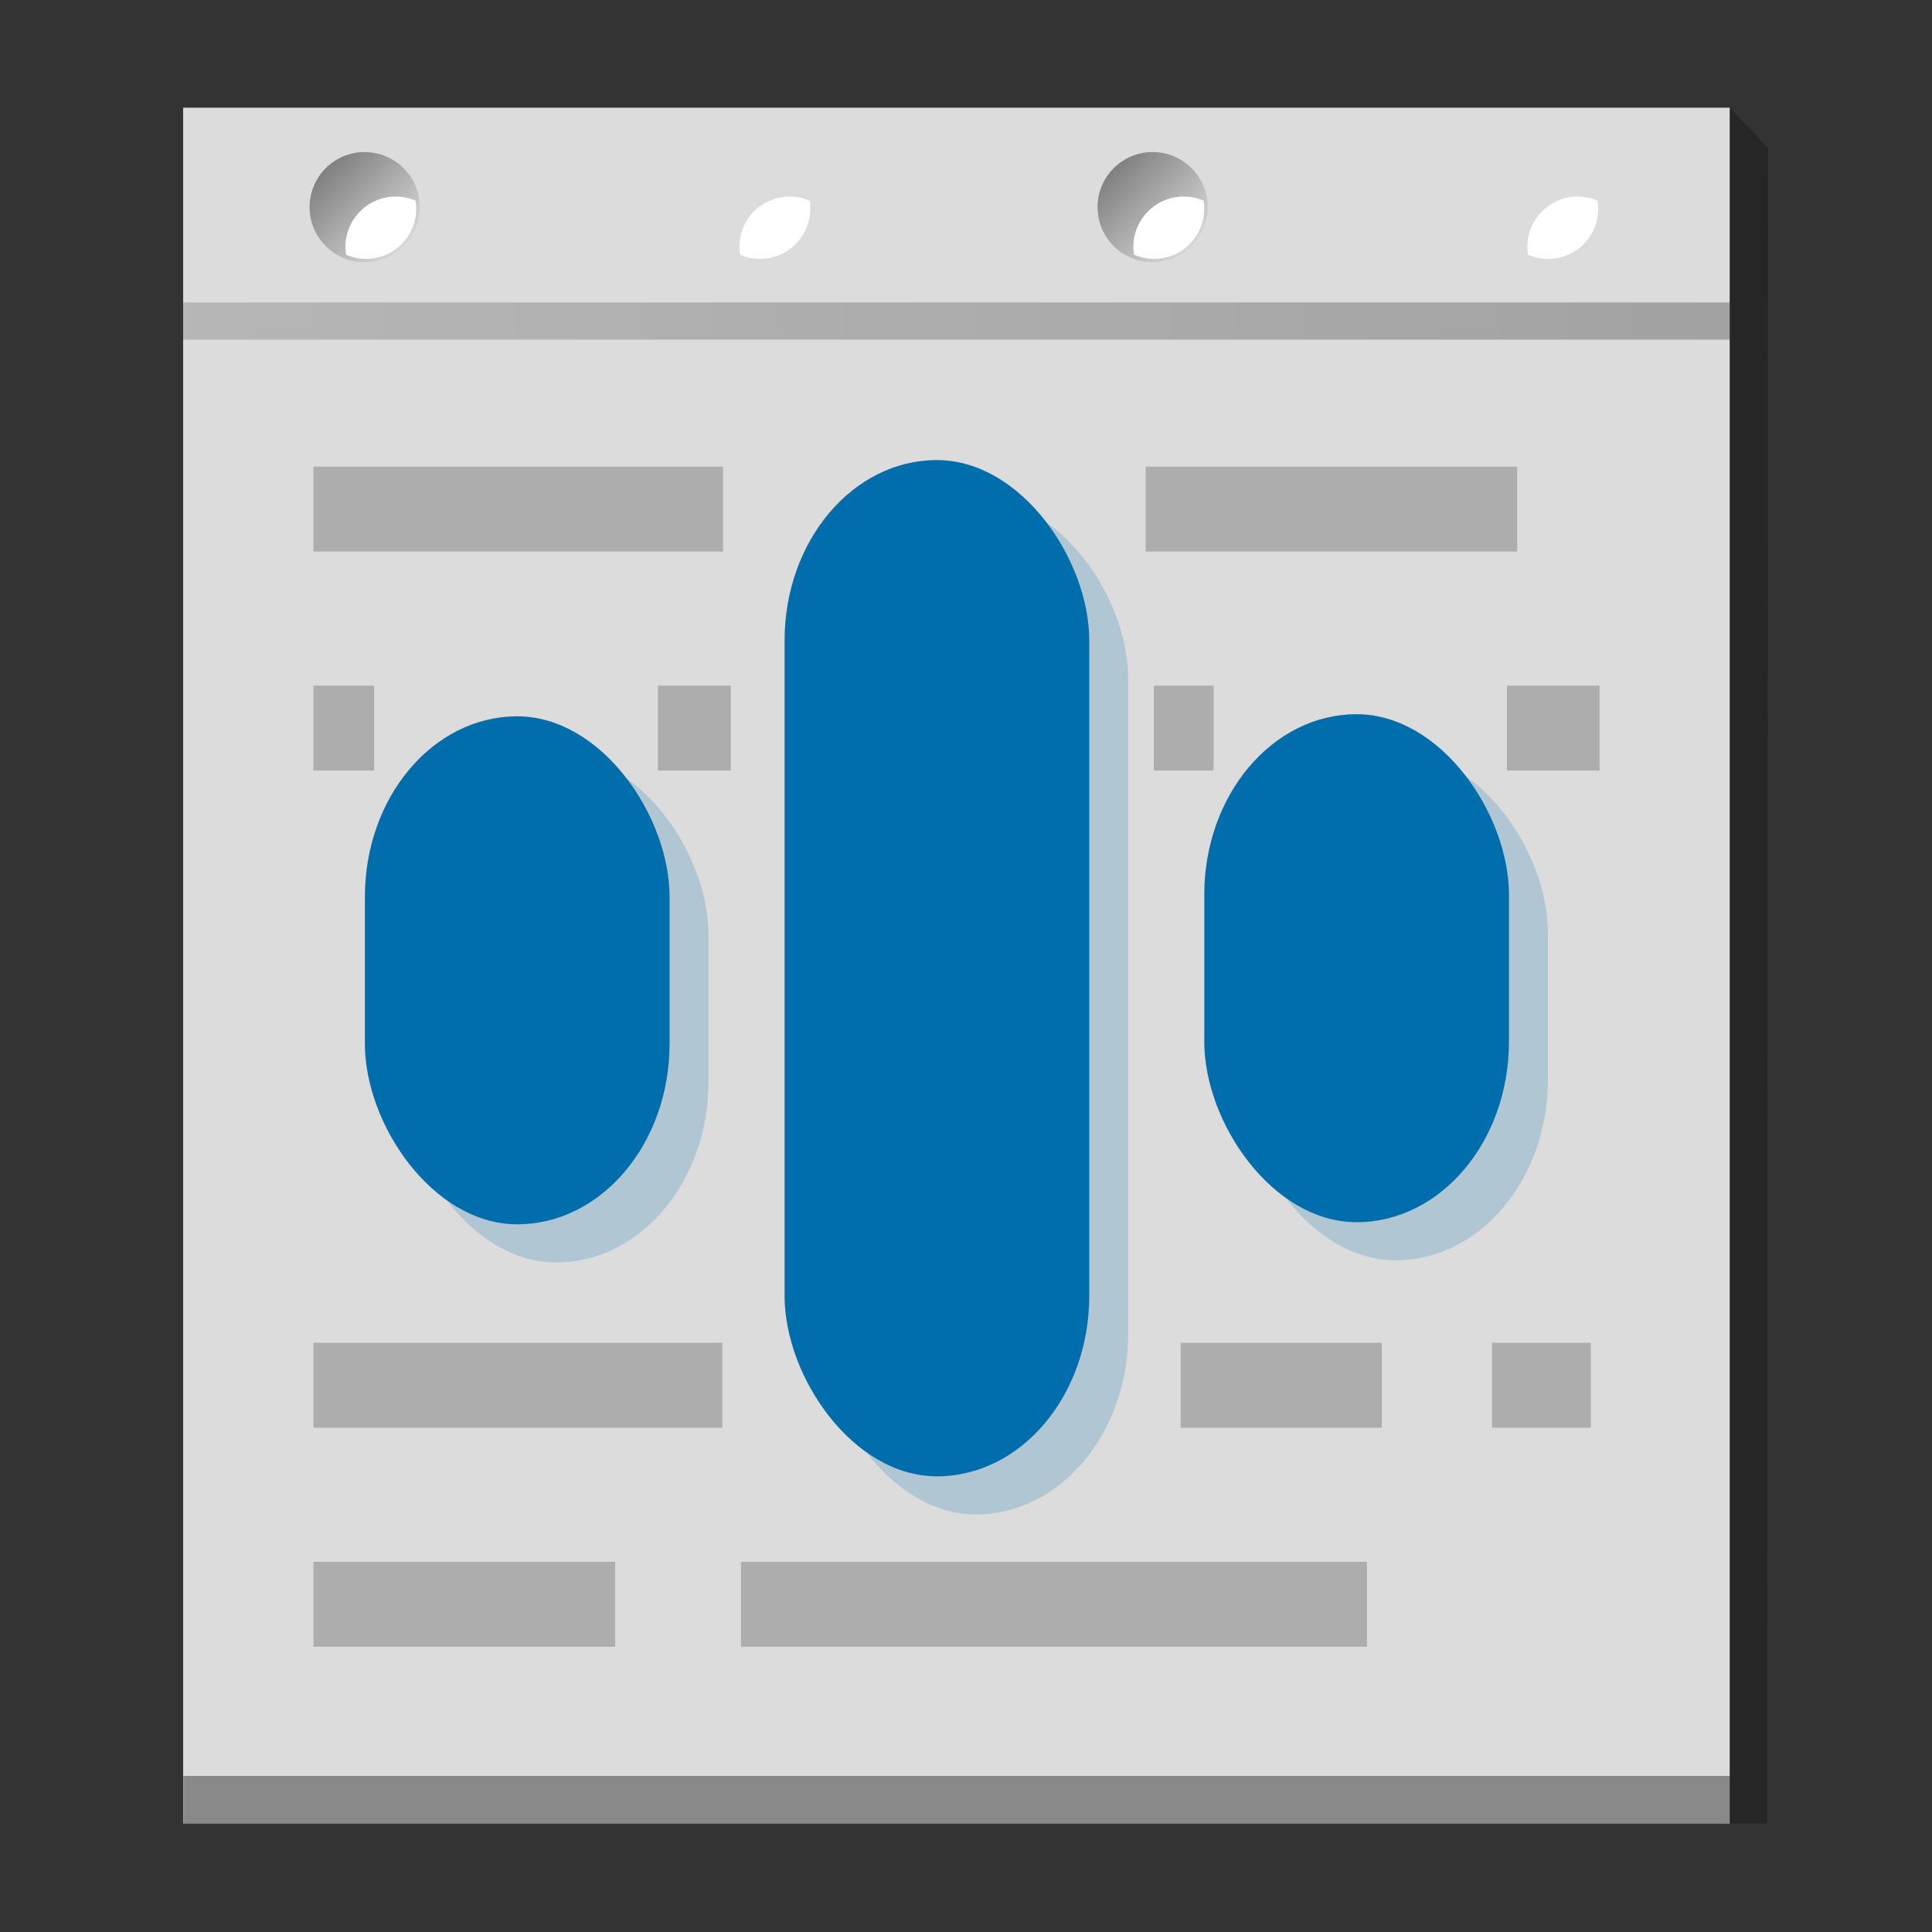 <?xml version="1.0" encoding="UTF-8"?>
<svg width="86px" height="86px" enable-background="new 0 0 86 86" version="1.1" viewBox="0 0 86 86" xml:space="preserve" xmlns="http://www.w3.org/2000/svg" xmlns:cc="http://creativecommons.org/ns#" xmlns:dc="http://purl.org/dc/elements/1.1/" xmlns:rdf="http://www.w3.org/1999/02/22-rdf-syntax-ns#" xmlns:xlink="http://www.w3.org/1999/xlink"><rect x="0" y="0" width="86" height="86" fill="#333333" stroke="none"/><defs><linearGradient id="SVGID_2_-3" x1=".717" x2="85.283" y1="85.283" y2=".717" gradientUnits="userSpaceOnUse"><stop stop-color="#6f6f6f" offset="0"/><stop stop-color="#fff" offset="1"/></linearGradient>
		
<style id="current-color-scheme" type="text/css">
      .ColorScheme-Text {
        color:#4d4d4d;
      }
      </style><style type="text/css">
      .ColorScheme-Text {
        color:#4d4d4d;
      }
      </style><style type="text/css">
      .ColorScheme-Text {
        color:#4d4d4d;
      }
      </style><linearGradient id="linearGradient4491-6" x1="13" x2="13" y1="44.006" y2="3.172" gradientTransform="matrix(1.656 0 0 1.967 -6.41 -88.64)" gradientUnits="userSpaceOnUse"><stop stop-opacity=".601" offset="0"/><stop offset="1"/></linearGradient><linearGradient id="linearGradient1987" x1="9.998" x2="13.508" y1="12.965" y2="16.458" gradientTransform="matrix(1.333 0 0 1.333 .537 -9.8)" gradientUnits="userSpaceOnUse" xlink:href="#SVGID_2_-3"/></defs><g fill-rule="evenodd">

<path d="m8.152 4.793v76.379h68.847v-76.379z" fill="#dcdcdc" stroke-width="2.284"/><rect x="8.162" y="79.051" width="68.841" height="2.122" fill="#1b1b1b" opacity=".427" stroke-width="2.266"/><path d="m76.997 4.797 1.708 1.782-0.036 74.595h-1.673z" fill="#1b1b1b" opacity=".501" stroke-width="2.119"/></g><rect transform="rotate(90)" x="13.462" y="-76.999" width="1.656" height="68.847" color="#000000" color-rendering="auto" enable-background="accumulate" fill="url(#linearGradient4491-6)" image-rendering="auto" opacity=".27" shape-rendering="auto" solid-color="#000000" style="isolation:auto;mix-blend-mode:normal"/><g transform="translate(-.442)" fill="#999" fill-rule="evenodd" opacity=".699"><rect x="14.392" y="20.77" width="18.236" height="3.78" opacity="1"/><rect x="51.439" y="20.77" width="16.539" height="3.78" opacity="1"/><rect x="29.728" y="30.52" width="3.246" height="3.78" opacity="1"/><rect x="51.803" y="30.52" width="2.66" height="3.78" opacity="1"/><rect x="67.521" y="30.52" width="4.121" height="3.78" opacity="1"/><rect x="14.392" y="30.52" width="2.707" height="3.78" opacity="1"/><rect x="14.392" y="59.772" width="18.205" height="3.78" opacity="1"/><rect x="52.998" y="59.772" width="8.951" height="3.78" opacity="1"/><rect x="66.857" y="59.772" width="4.398" height="3.78" opacity="1"/><rect x="14.392" y="69.522" width="13.43" height="3.78" opacity="1"/><rect x="33.427" y="69.522" width="27.863" height="3.78" opacity="1"/></g><g transform="translate(-11.898 .101)" fill="#006dad" stroke="#666" stroke-linecap="round" stroke-linejoin="round" stroke-opacity=".2" stroke-width=".016"><g transform="matrix(.905 0 0 .905 14.683 7.665)" opacity=".2"><rect x="37.429" y="15.925" width="14.984" height="49.984" rx="8.879" ry="8.879" style="paint-order:markers fill stroke"/><rect x="16.786" y="28.529" width="14.984" height="24.984" rx="8.879" ry="8.879" style="paint-order:markers fill stroke"/><rect x="58.072" y="28.425" width="14.984" height="24.984" rx="8.879" ry="8.879" style="paint-order:markers fill stroke"/></g><g transform="matrix(.905 0 0 .905 12.95 5.967)"><rect x="37.429" y="15.925" width="14.984" height="49.984" rx="8.879" ry="8.879" style="paint-order:markers fill stroke"/><rect x="16.786" y="28.529" width="14.984" height="24.984" rx="8.879" ry="8.879" style="paint-order:markers fill stroke"/><rect x="58.072" y="28.425" width="14.984" height="24.984" rx="8.879" ry="8.879" style="paint-order:markers fill stroke"/></g></g><g transform="translate(.383 .104)"><g transform="matrix(1.226 0 0 1.226 -3.585 -2.444)"><circle cx="15.852" cy="9.43" r="2" fill="url(#linearGradient1987)"/><path d="m16.978 9.046a1.824 1.824 0 0 0-1.824 1.824 1.824 1.824 0 0 0 0.025 0.287 1.824 1.824 0 0 0 0.723 0.153 1.824 1.824 0 0 0 1.824-1.824 1.824 1.824 0 0 0-0.023-0.29 1.824 1.824 0 0 0-0.725-0.15z" fill="#fff"/></g><g transform="matrix(1.226 0 0 1.226 13.953 -2.444)"><circle cx="15.852" cy="9.43" r="2" fill="url(#linearGradient1987)"/><path d="m16.978 9.046a1.824 1.824 0 0 0-1.824 1.824 1.824 1.824 0 0 0 0.025 0.287 1.824 1.824 0 0 0 0.723 0.153 1.824 1.824 0 0 0 1.824-1.824 1.824 1.824 0 0 0-0.023-0.29 1.824 1.824 0 0 0-0.725-0.15z" fill="#fff"/></g><g transform="matrix(1.226 0 0 1.226 31.49 -2.444)"><circle cx="15.852" cy="9.43" r="2" fill="url(#linearGradient1987)"/><path d="m16.978 9.046a1.824 1.824 0 0 0-1.824 1.824 1.824 1.824 0 0 0 0.025 0.287 1.824 1.824 0 0 0 0.723 0.153 1.824 1.824 0 0 0 1.824-1.824 1.824 1.824 0 0 0-0.023-0.29 1.824 1.824 0 0 0-0.725-0.15z" fill="#fff"/></g><g transform="matrix(1.226 0 0 1.226 49.028 -2.444)"><circle cx="15.852" cy="9.43" r="2" fill="url(#linearGradient1987)"/><path d="m16.978 9.046a1.824 1.824 0 0 0-1.824 1.824 1.824 1.824 0 0 0 0.025 0.287 1.824 1.824 0 0 0 0.723 0.153 1.824 1.824 0 0 0 1.824-1.824 1.824 1.824 0 0 0-0.023-0.29 1.824 1.824 0 0 0-0.725-0.15z" fill="#fff"/></g></g></svg>
